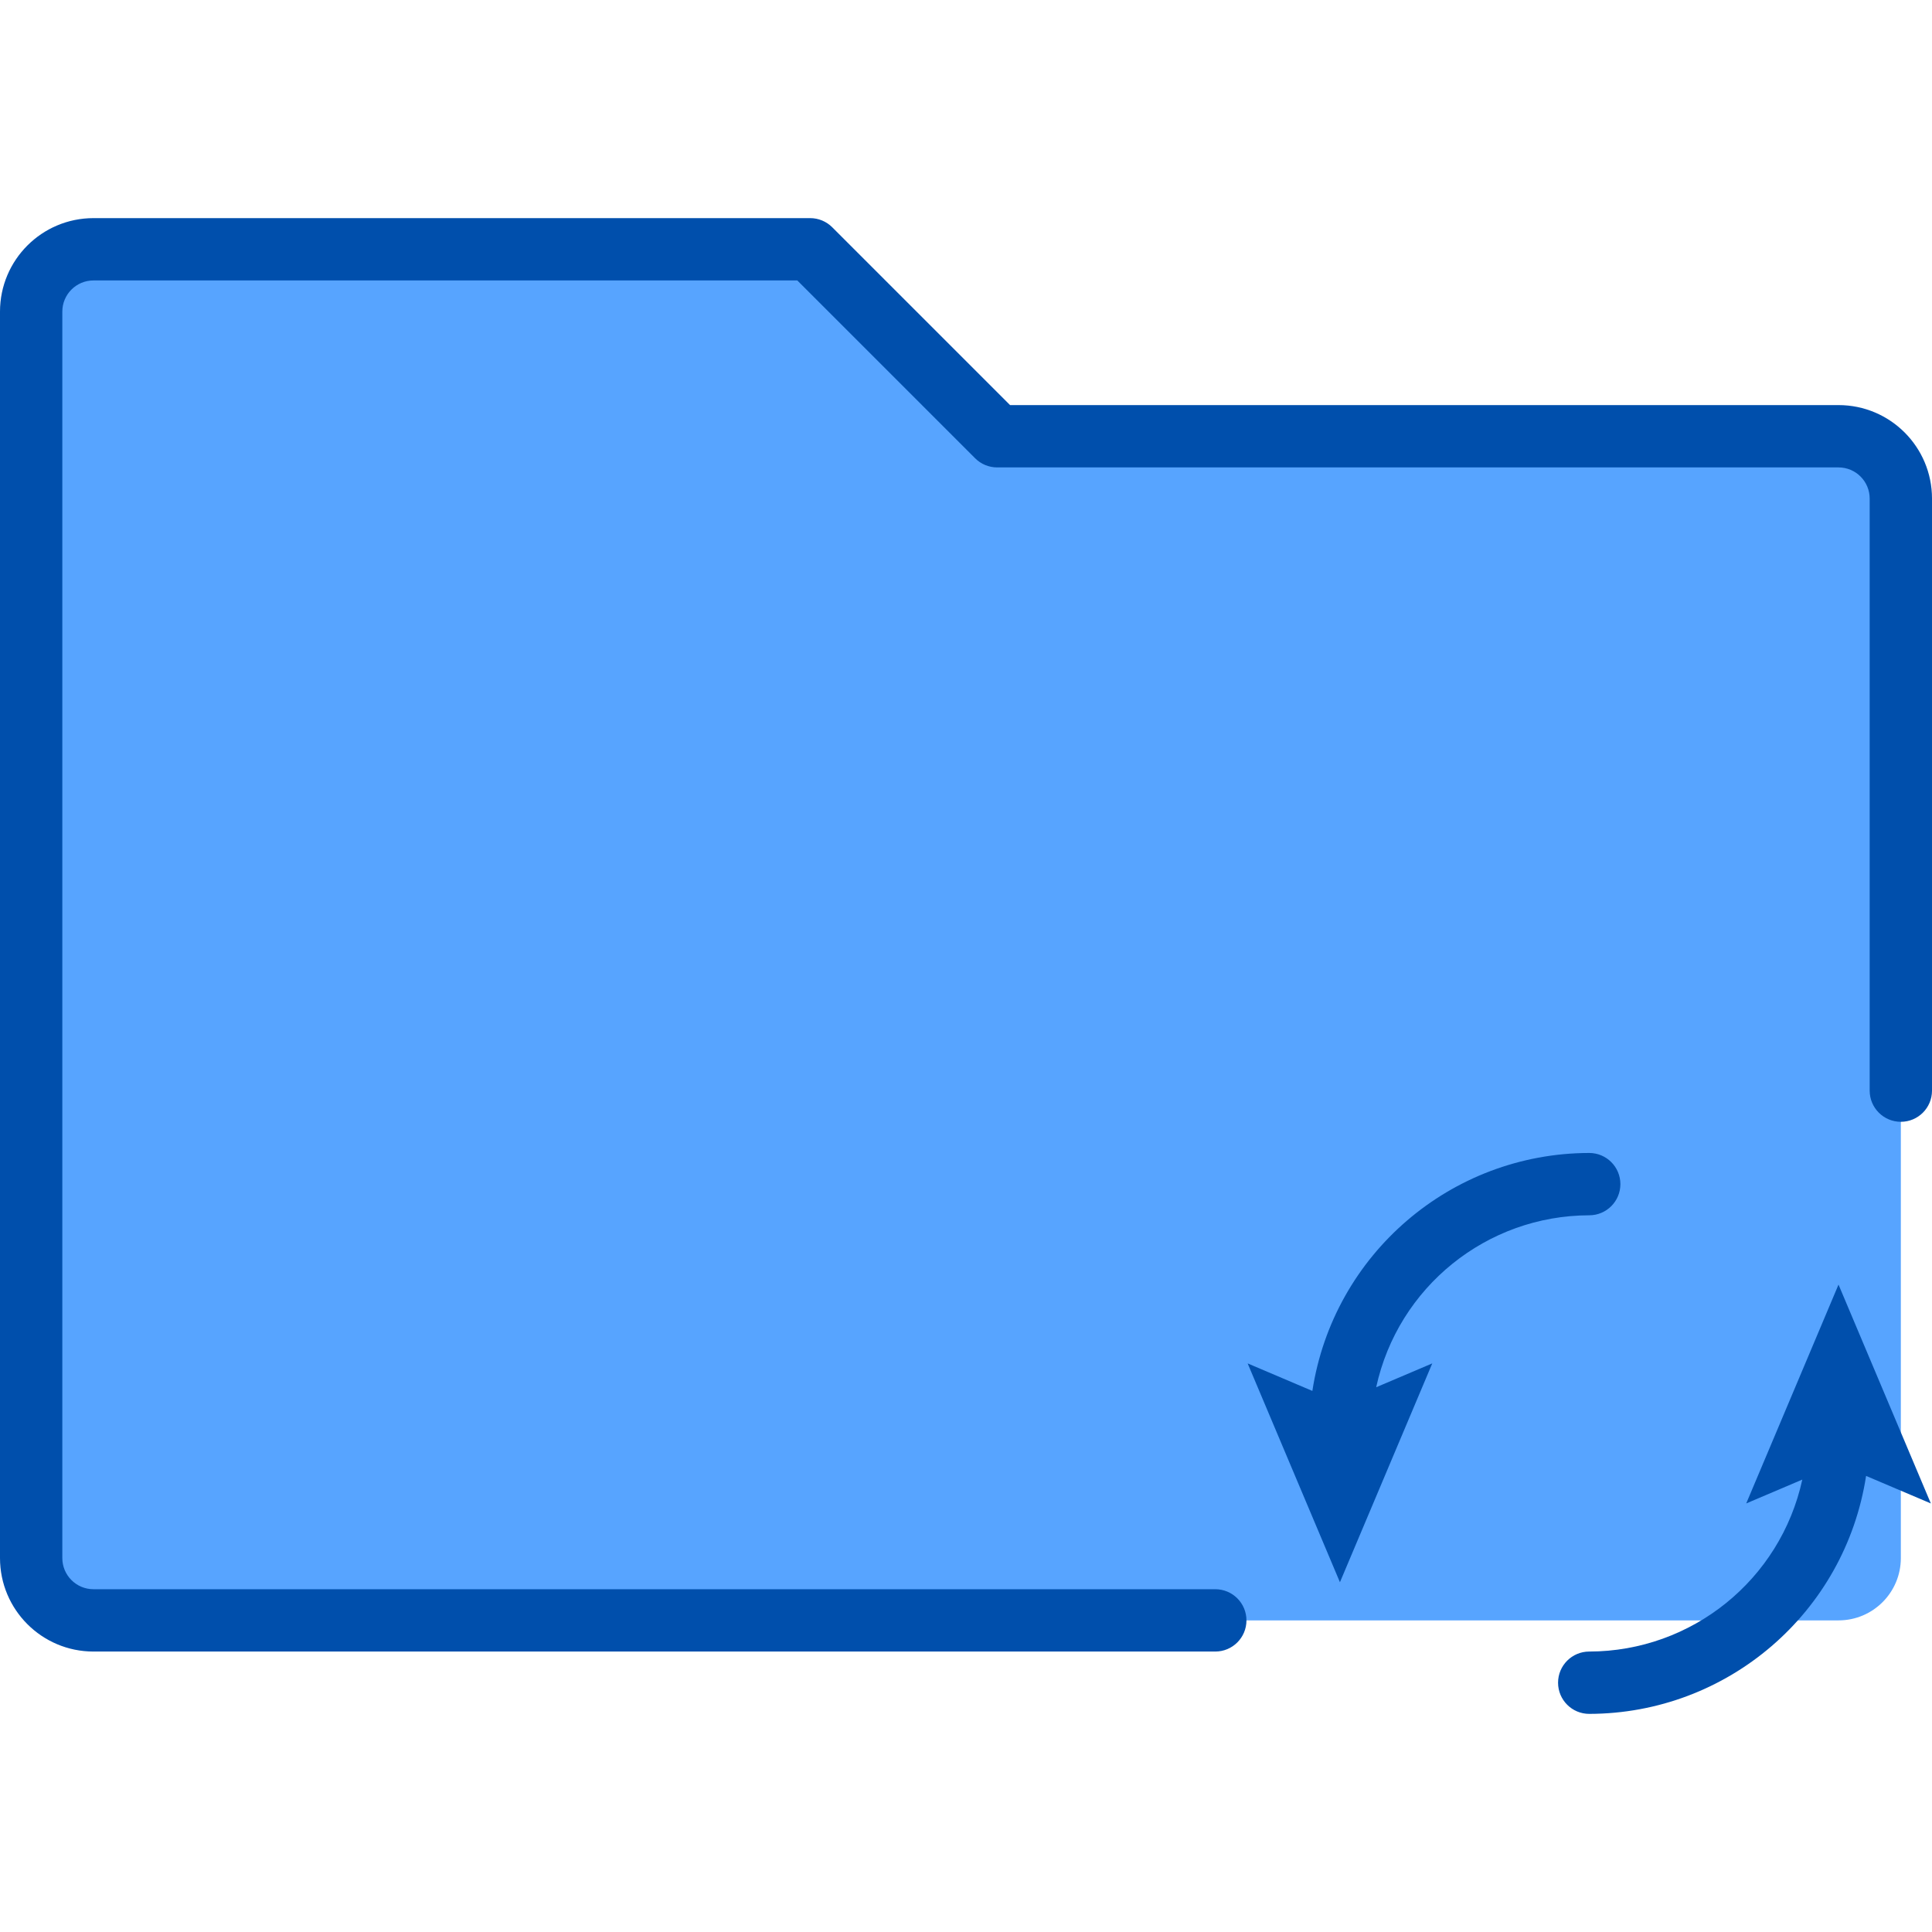 <svg height="496pt" viewBox="0 -56 496 496" width="496pt" xmlns="http://www.w3.org/2000/svg"><path d="m472 56h-216l-48-48h-184c-8.836 0-16 7.164-16 16v320c0 8.836 7.164 16 16 16h448c8.836 0 16-7.164 16-16v-272c0-8.836-7.164-16-16-16zm0 0" fill="#57a4ff"/><g fill="#004fac"><path d="m472 48h-212.688l-45.656-45.656c-1.5-1.5-3.535-2.344-5.656-2.344h-184c-13.254 0-24 10.746-24 24v320c0 13.254 10.746 24 24 24h288c4.418 0 8-3.582 8-8s-3.582-8-8-8h-288c-4.418 0-8-3.582-8-8v-320c0-4.418 3.582-8 8-8h180.688l45.656 45.656c1.5 1.5 3.535 2.344 5.656 2.344h216c4.418 0 8 3.582 8 8v152c0 4.418 3.582 8 8 8s8-3.582 8-8v-152c0-13.254-10.746-24-24-24zm0 0"/><path d="m408 256c4.418 0 8-3.582 8-8s-3.582-8-8-8c-35.512.062-65.68 25.992-71.078 61.09l-16.617-7.066 23.695 56.184 23.703-56.184-14.398 6.121c5.605-25.73 28.359-44.094 54.695-44.145zm0 0"/><path d="m472 273.793-23.695 56.184 14.398-6.121c-5.609 25.734-28.367 44.098-54.703 44.145-4.418 0-8 3.582-8 8s3.582 8 8 8c35.512-.062 65.68-25.992 71.078-61.09l16.625 7.066zm0 0"/></g></svg>